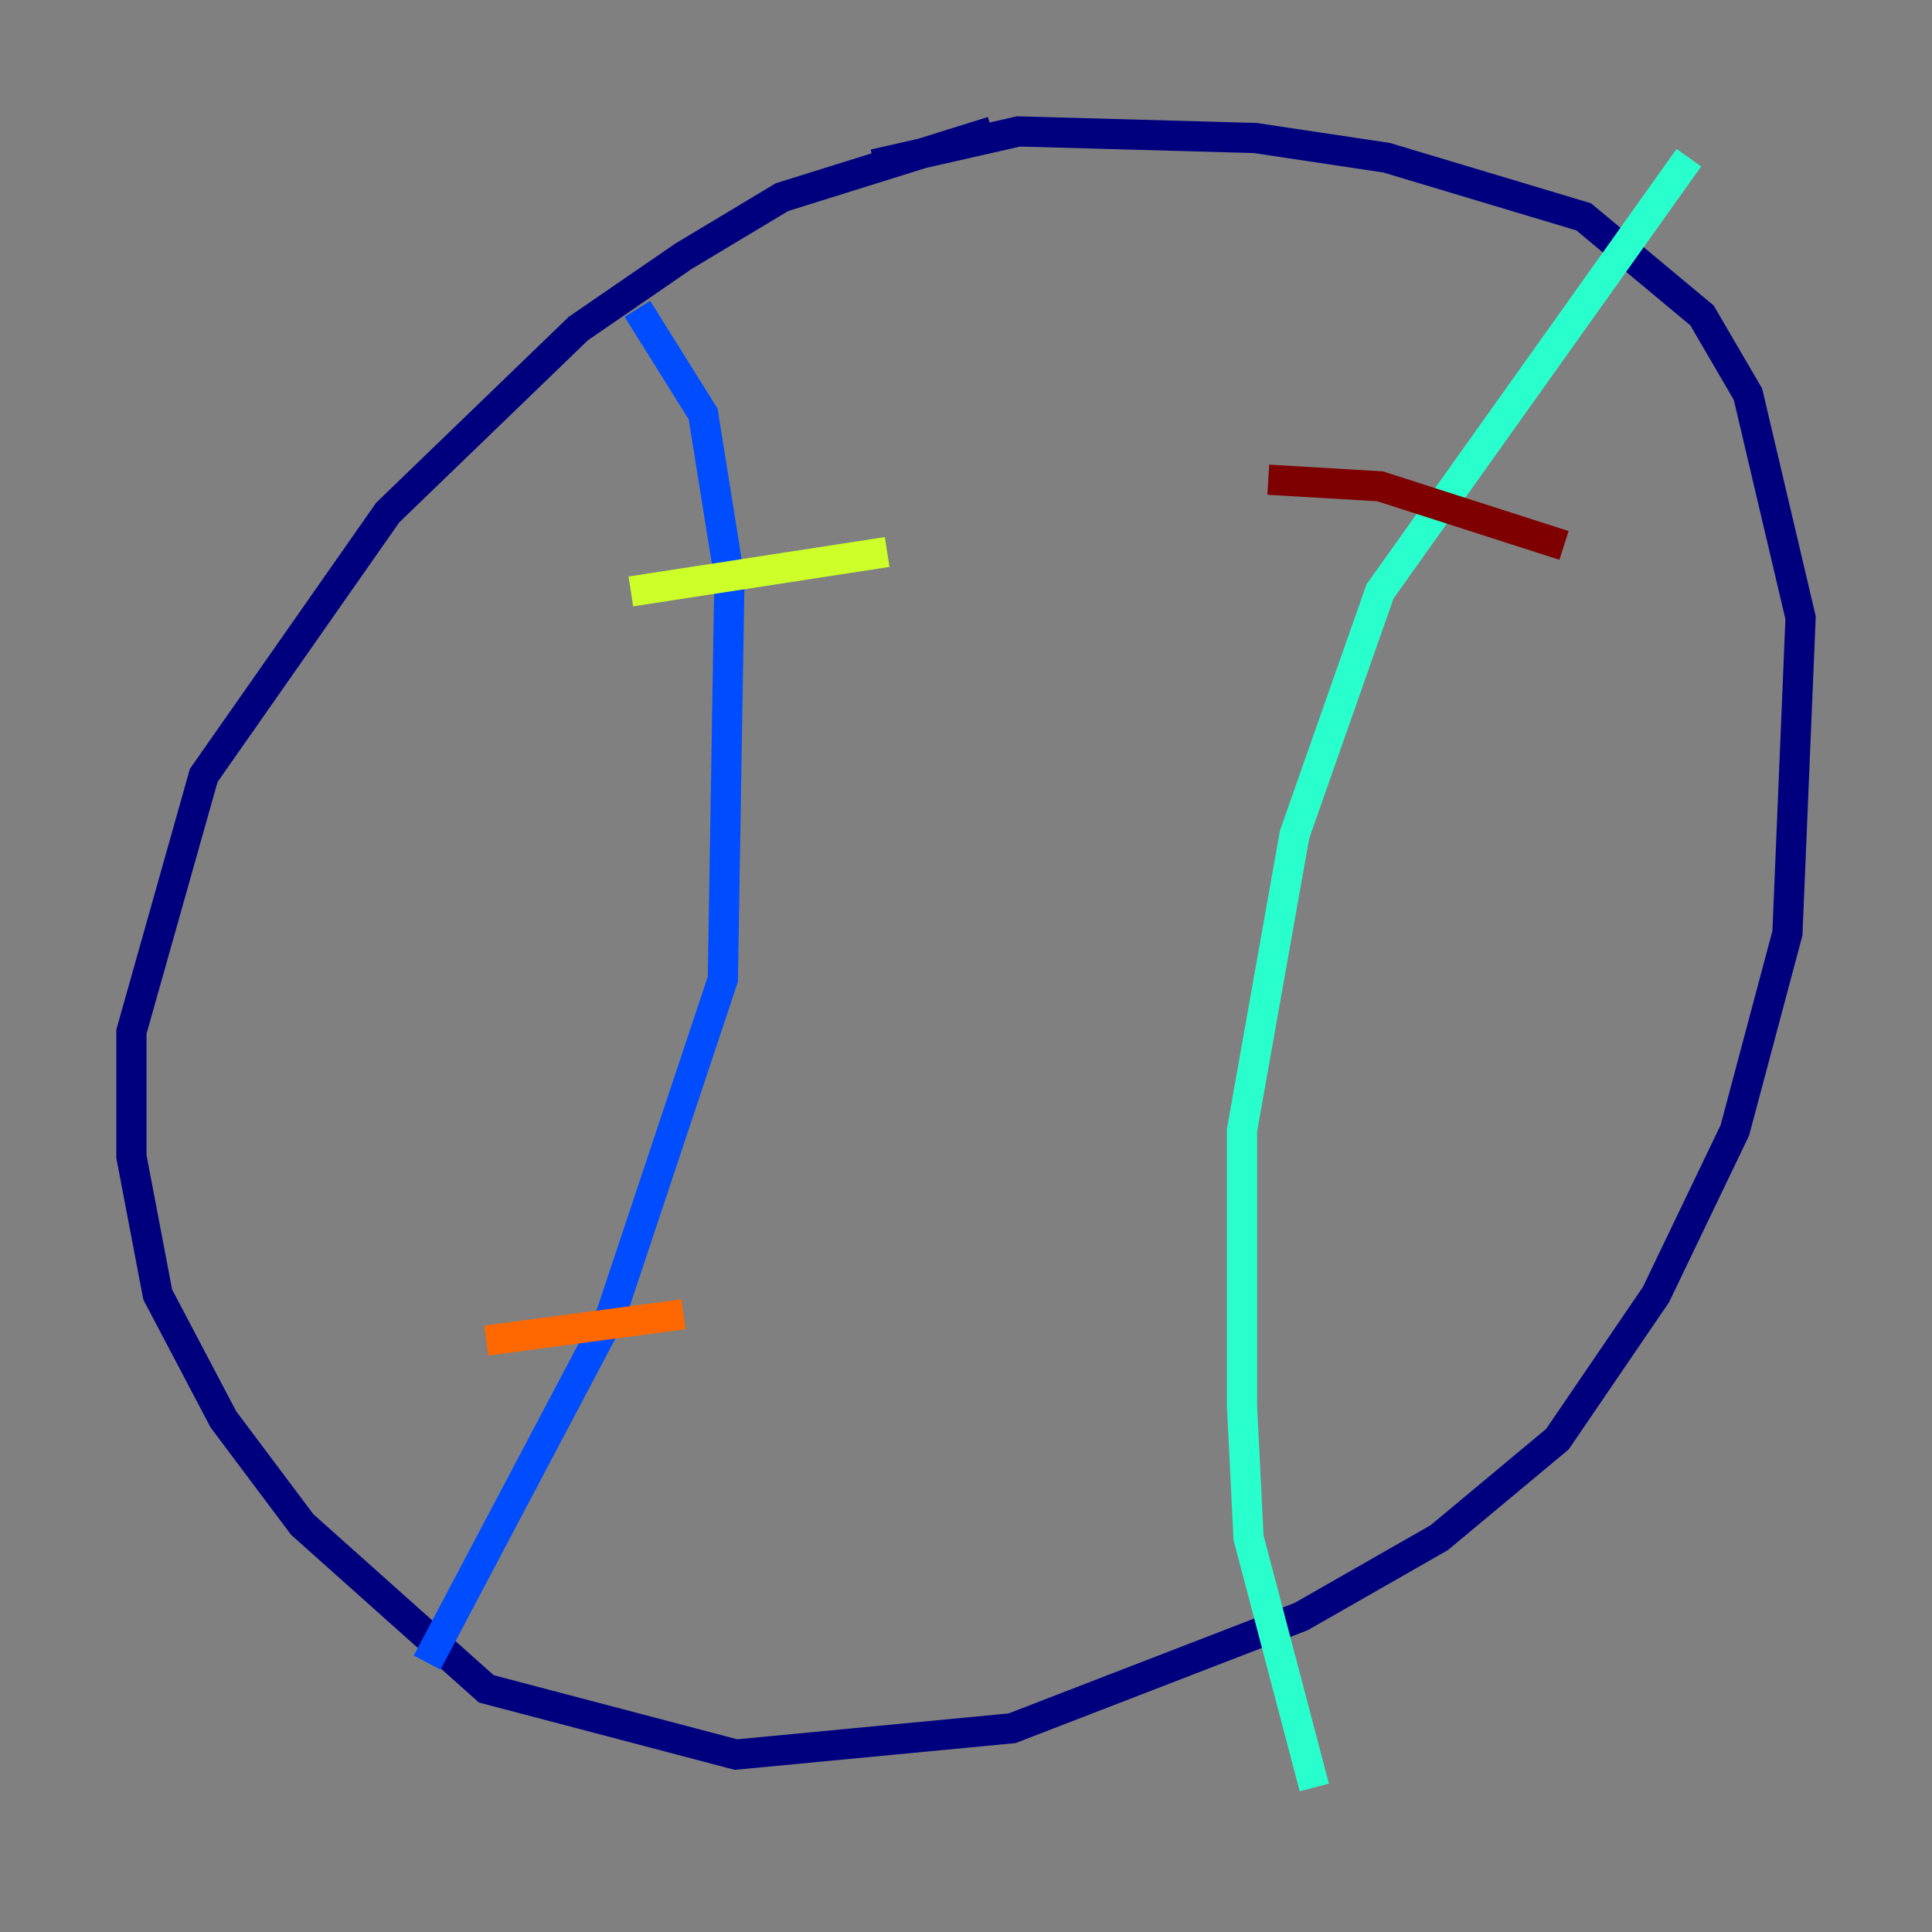 <?xml version="1.0" encoding="utf-8" ?>
<svg baseProfile="tiny" height="128" version="1.2" viewBox="0,0,128,128" width="128" xmlns="http://www.w3.org/2000/svg" xmlns:ev="http://www.w3.org/2001/xml-events" xmlns:xlink="http://www.w3.org/1999/xlink"><rect x="0" y="0" width="128" height="128" fill="#808080" stroke="none"/><defs /><polyline fill="none" points="65.742,8.707 51.809,13.061 45.279,16.98 38.313,21.769 25.687,33.959 13.497,51.374 8.707,68.354 8.707,76.626 10.449,85.769 14.803,94.041 20.027,101.007 32.218,111.891 48.762,116.245 67.048,114.503 86.204,107.102 95.347,101.878 103.184,95.347 109.714,85.769 114.939,74.884 118.422,61.823 119.293,40.925 115.809,26.122 112.762,20.898 104.925,14.367 91.864,10.449 83.156,9.143 67.483,8.707 57.905,10.884" stroke="#00007f" stroke-width="2" /><polyline fill="none" points="42.231,20.463 46.585,27.429 48.327,38.313 47.891,64.871 40.49,87.075 28.299,110.15" stroke="#004cff" stroke-width="2" /><polyline fill="none" points="111.891,10.449 91.429,39.184 85.769,55.292 82.286,74.884 82.286,93.17 82.721,101.878 87.075,118.422" stroke="#29ffcd" stroke-width="2" /><polyline fill="none" points="41.796,39.184 58.776,36.571" stroke="#cdff29" stroke-width="2" /><polyline fill="none" points="32.218,88.816 45.279,87.075" stroke="#ff6700" stroke-width="2" /><polyline fill="none" points="84.027,31.782 91.429,32.218 103.619,36.136" stroke="#7f0000" stroke-width="2" /></svg>